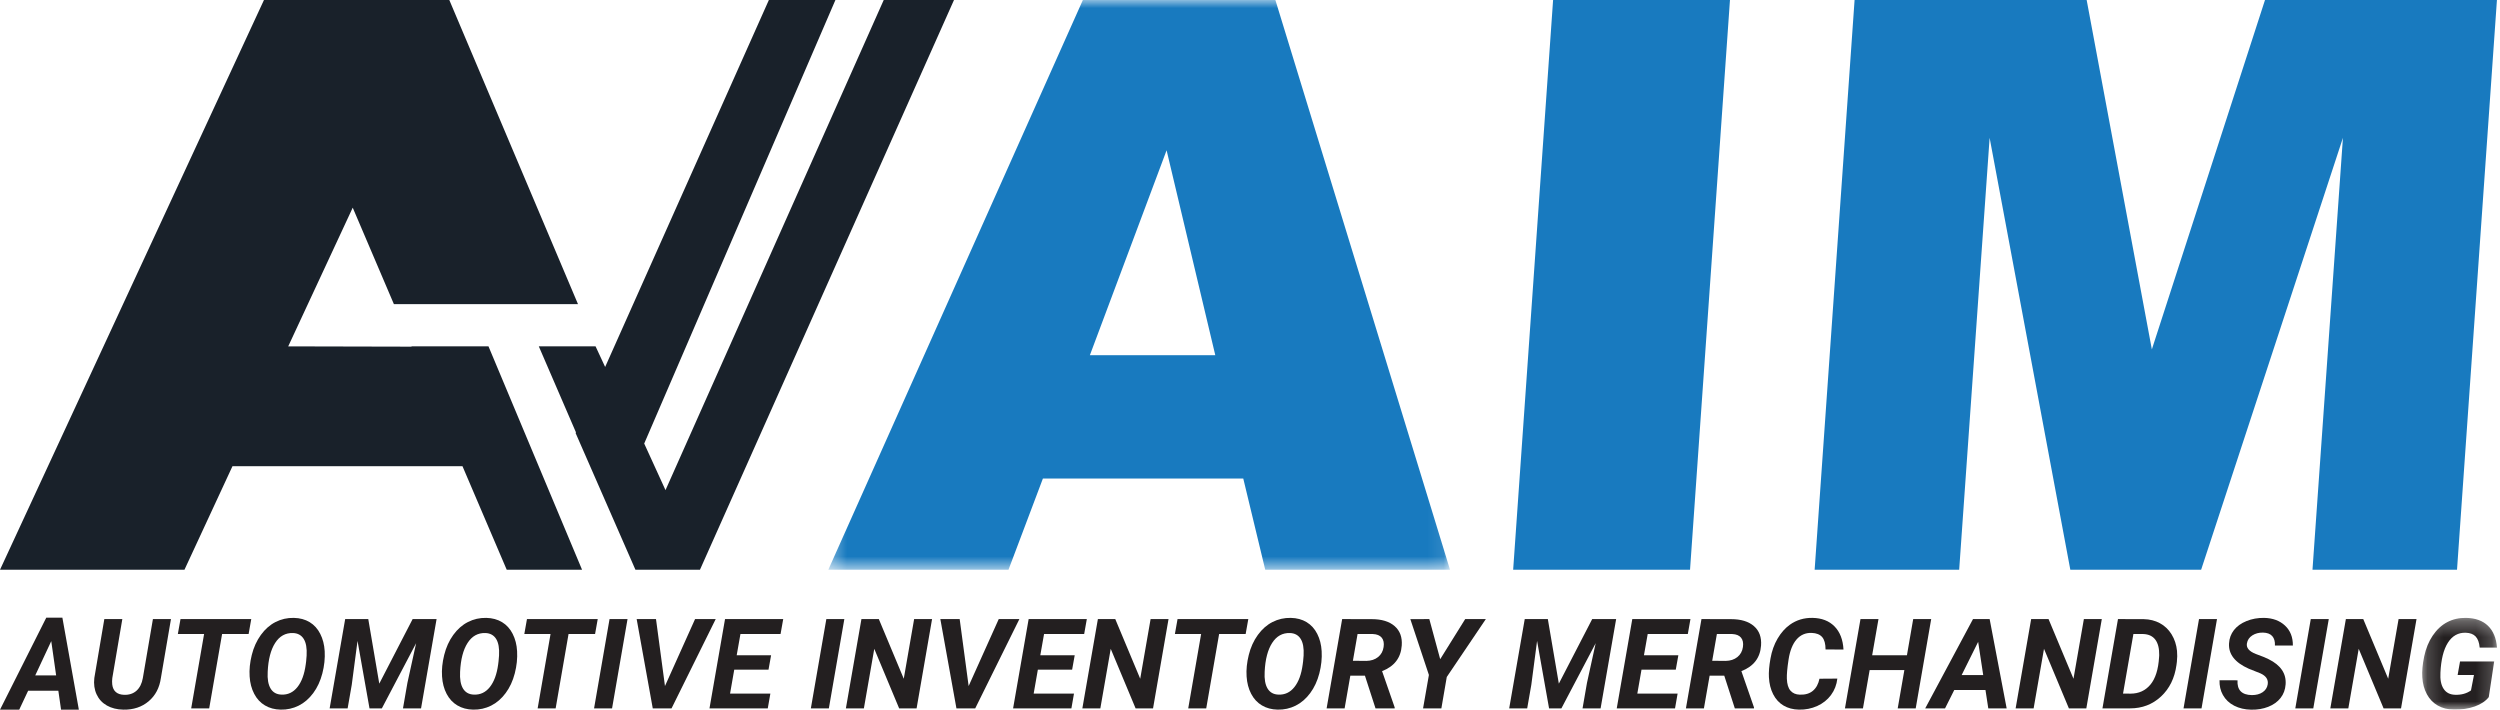 <svg width="155" height="44" viewBox="0 0 155 44" fill="none" xmlns="http://www.w3.org/2000/svg">
<path fill-rule="evenodd" clip-rule="evenodd" d="M2.868 38.297L0 44.001H1.191L1.744 42.825H3.617L3.786 44.001H4.889L3.868 38.297H2.868ZM3.178 39.75L3.48 41.873H2.186L3.178 39.75Z" fill="#231F20"/>
<path fill-rule="evenodd" clip-rule="evenodd" d="M10.6 38.383L9.976 42.033C9.889 42.644 9.635 43.127 9.214 43.481C8.793 43.836 8.27 44.009 7.645 43.998C7.254 43.991 6.915 43.905 6.626 43.742C6.338 43.578 6.125 43.348 5.989 43.05C5.851 42.752 5.804 42.414 5.848 42.037L6.468 38.383H7.584L6.963 42.04C6.946 42.182 6.944 42.316 6.959 42.44C7.01 42.85 7.255 43.063 7.695 43.079C8.009 43.089 8.267 43.002 8.468 42.82C8.668 42.637 8.798 42.376 8.856 42.037L9.481 38.383H10.6Z" fill="#231F20"/>
<path fill-rule="evenodd" clip-rule="evenodd" d="M15.415 39.307H13.77L12.97 43.919H11.854L12.654 39.307H11.027L11.191 38.383H15.578L15.415 39.307Z" fill="#231F20"/>
<path fill-rule="evenodd" clip-rule="evenodd" d="M18.981 41.001L19.011 40.64C19.036 40.189 18.976 39.846 18.83 39.613C18.684 39.38 18.463 39.258 18.166 39.248C17.701 39.233 17.332 39.438 17.059 39.864C16.786 40.29 16.632 40.886 16.597 41.651C16.571 42.1 16.631 42.445 16.776 42.687C16.92 42.929 17.145 43.056 17.45 43.066C17.848 43.083 18.178 42.928 18.44 42.6C18.701 42.272 18.872 41.807 18.954 41.206L18.981 41.001ZM17.4 43.997C17.032 43.989 16.707 43.903 16.427 43.736C16.146 43.571 15.924 43.331 15.761 43.018C15.597 42.705 15.502 42.346 15.477 41.94C15.449 41.524 15.493 41.081 15.61 40.609C15.727 40.138 15.915 39.724 16.174 39.366C16.433 39.009 16.737 38.741 17.086 38.564C17.435 38.386 17.813 38.301 18.219 38.309C18.592 38.317 18.918 38.405 19.198 38.573C19.477 38.742 19.697 38.984 19.856 39.3C20.016 39.615 20.108 39.973 20.131 40.373C20.156 40.82 20.108 41.279 19.986 41.75C19.864 42.221 19.675 42.63 19.419 42.974C19.162 43.319 18.862 43.578 18.518 43.75C18.174 43.922 17.801 44.005 17.4 43.997Z" fill="#231F20"/>
<path fill-rule="evenodd" clip-rule="evenodd" d="M22.833 38.383L23.515 42.386L25.583 38.383H27.068L26.105 43.919H24.985L25.259 42.341L25.8 39.877L23.675 43.919H22.909L22.167 39.736L21.808 42.462L21.553 43.919H20.438L21.401 38.383H22.833Z" fill="#231F20"/>
<path fill-rule="evenodd" clip-rule="evenodd" d="M30.91 41.001L30.941 40.64C30.966 40.189 30.906 39.846 30.76 39.613C30.614 39.38 30.392 39.258 30.095 39.248C29.631 39.233 29.262 39.438 28.989 39.864C28.716 40.29 28.562 40.886 28.526 41.651C28.501 42.1 28.561 42.445 28.705 42.687C28.85 42.929 29.075 43.056 29.379 43.066C29.778 43.083 30.108 42.928 30.369 42.6C30.631 42.272 30.802 41.807 30.884 41.206L30.91 41.001ZM29.33 43.997C28.962 43.989 28.637 43.903 28.357 43.736C28.076 43.571 27.854 43.331 27.69 43.018C27.526 42.705 27.432 42.346 27.407 41.94C27.378 41.524 27.423 41.081 27.54 40.609C27.657 40.138 27.844 39.724 28.103 39.366C28.362 39.009 28.666 38.741 29.016 38.564C29.364 38.386 29.742 38.301 30.149 38.309C30.522 38.317 30.848 38.405 31.127 38.573C31.407 38.742 31.626 38.984 31.786 39.3C31.946 39.615 32.038 39.973 32.06 40.373C32.086 40.82 32.038 41.279 31.916 41.75C31.794 42.221 31.605 42.63 31.348 42.974C31.092 43.319 30.791 43.578 30.448 43.75C30.104 43.922 29.731 44.005 29.33 43.997Z" fill="#231F20"/>
<path fill-rule="evenodd" clip-rule="evenodd" d="M36.895 39.307H35.25L34.45 43.919H33.334L34.134 39.307H32.508L32.672 38.383H37.059L36.895 39.307Z" fill="#231F20"/>
<path fill-rule="evenodd" clip-rule="evenodd" d="M37.948 43.919H36.832L37.792 38.383H38.907L37.948 43.919Z" fill="#231F20"/>
<path fill-rule="evenodd" clip-rule="evenodd" d="M41.228 42.535L43.094 38.383H44.374L41.636 43.919H40.471L39.473 38.383H40.672L41.228 42.535Z" fill="#231F20"/>
<path fill-rule="evenodd" clip-rule="evenodd" d="M47.648 41.52H45.523L45.264 43.002H47.763L47.602 43.919H43.988L44.952 38.383H48.559L48.395 39.307H45.908L45.675 40.626H47.808L47.648 41.52Z" fill="#231F20"/>
<path fill-rule="evenodd" clip-rule="evenodd" d="M51.389 43.919H50.273L51.233 38.383H52.349L51.389 43.919Z" fill="#231F20"/>
<path fill-rule="evenodd" clip-rule="evenodd" d="M56.829 43.919H55.747L54.205 40.227L53.561 43.919H52.445L53.409 38.383H54.487L56.033 42.082L56.676 38.383H57.788L56.829 43.919Z" fill="#231F20"/>
<path fill-rule="evenodd" clip-rule="evenodd" d="M60.056 42.535L61.922 38.383H63.202L60.464 43.919H59.299L58.301 38.383H59.5L60.056 42.535Z" fill="#231F20"/>
<path fill-rule="evenodd" clip-rule="evenodd" d="M66.472 41.52H64.347L64.088 43.002H66.587L66.427 43.919H62.812L63.776 38.383H67.383L67.219 39.307H64.732L64.499 40.626H66.632L66.472 41.52Z" fill="#231F20"/>
<path fill-rule="evenodd" clip-rule="evenodd" d="M71.489 43.919H70.407L68.865 40.227L68.221 43.919H67.106L68.069 38.383H69.147L70.693 42.082L71.337 38.383H72.449L71.489 43.919Z" fill="#231F20"/>
<path fill-rule="evenodd" clip-rule="evenodd" d="M77.231 39.307H75.586L74.786 43.919H73.67L74.47 39.307H72.844L73.008 38.383H77.395L77.231 39.307Z" fill="#231F20"/>
<path fill-rule="evenodd" clip-rule="evenodd" d="M80.793 41.001L80.824 40.64C80.849 40.189 80.789 39.846 80.643 39.613C80.497 39.38 80.275 39.258 79.978 39.248C79.513 39.233 79.145 39.438 78.872 39.864C78.599 40.29 78.444 40.886 78.409 41.651C78.383 42.1 78.443 42.445 78.588 42.687C78.733 42.929 78.957 43.056 79.262 43.066C79.661 43.083 79.991 42.928 80.252 42.6C80.514 42.272 80.685 41.807 80.766 41.206L80.793 41.001ZM79.213 43.997C78.844 43.989 78.52 43.903 78.24 43.736C77.959 43.571 77.737 43.331 77.573 43.018C77.409 42.705 77.315 42.346 77.289 41.94C77.261 41.524 77.306 41.081 77.423 40.609C77.539 40.138 77.727 39.724 77.986 39.366C78.245 39.009 78.549 38.741 78.898 38.564C79.247 38.386 79.625 38.301 80.031 38.309C80.405 38.317 80.731 38.405 81.01 38.573C81.289 38.742 81.509 38.984 81.669 39.3C81.829 39.615 81.92 39.973 81.943 40.373C81.969 40.82 81.92 41.279 81.799 41.75C81.677 42.221 81.487 42.63 81.231 42.974C80.975 43.319 80.674 43.578 80.33 43.75C79.986 43.922 79.614 44.005 79.213 43.997Z" fill="#231F20"/>
<path fill-rule="evenodd" clip-rule="evenodd" d="M83.88 40.968L84.71 40.976C85.005 40.971 85.248 40.892 85.439 40.738C85.631 40.585 85.746 40.376 85.784 40.113C85.82 39.867 85.78 39.674 85.666 39.535C85.552 39.395 85.37 39.321 85.122 39.31L84.169 39.307L83.88 40.968ZM84.626 41.892H83.72L83.366 43.919H82.25L83.214 38.383L85.049 38.387C85.664 38.387 86.137 38.531 86.468 38.82C86.799 39.109 86.946 39.511 86.908 40.025C86.854 40.786 86.448 41.314 85.689 41.611L86.47 43.858V43.919H85.282L84.626 41.892Z" fill="#231F20"/>
<path fill-rule="evenodd" clip-rule="evenodd" d="M89.292 40.87L90.842 38.383H92.122L89.7 41.972L89.365 43.919H88.23L88.592 41.847L87.441 38.387L88.618 38.383L89.292 40.87Z" fill="#231F20"/>
<path fill-rule="evenodd" clip-rule="evenodd" d="M95.966 38.383L96.648 42.386L98.716 38.383H100.201L99.237 43.919H98.118L98.392 42.341L98.933 39.877L96.807 43.919H96.042L95.299 39.736L94.941 42.462L94.686 43.919H93.57L94.534 38.383H95.966Z" fill="#231F20"/>
<path fill-rule="evenodd" clip-rule="evenodd" d="M103.898 41.52H101.773L101.514 43.002H104.012L103.852 43.919H100.238L101.202 38.383H104.808L104.645 39.307H102.158L101.925 40.626H104.058L103.898 41.52Z" fill="#231F20"/>
<path fill-rule="evenodd" clip-rule="evenodd" d="M106.157 40.968L106.988 40.976C107.282 40.971 107.525 40.892 107.717 40.738C107.909 40.585 108.024 40.376 108.062 40.113C108.097 39.867 108.058 39.674 107.944 39.535C107.829 39.395 107.648 39.321 107.399 39.31L106.447 39.307L106.157 40.968ZM106.904 41.892H105.997L105.643 43.919H104.527L105.491 38.383L107.327 38.387C107.941 38.387 108.414 38.531 108.745 38.82C109.077 39.109 109.223 39.511 109.185 40.025C109.132 40.786 108.726 41.314 107.966 41.611L108.747 43.858V43.919H107.559L106.904 41.892Z" fill="#231F20"/>
<path fill-rule="evenodd" clip-rule="evenodd" d="M113.915 42.073C113.872 42.456 113.741 42.795 113.523 43.09C113.305 43.386 113.02 43.612 112.67 43.771C112.32 43.929 111.941 44.005 111.535 43.997C111.169 43.989 110.851 43.905 110.579 43.744C110.307 43.583 110.094 43.35 109.937 43.045C109.781 42.739 109.693 42.387 109.673 41.989C109.655 41.678 109.687 41.29 109.77 40.826C109.852 40.362 110 39.95 110.212 39.59C110.424 39.23 110.676 38.945 110.968 38.735C111.379 38.441 111.848 38.299 112.377 38.309C112.95 38.319 113.405 38.496 113.742 38.839C114.078 39.183 114.263 39.66 114.296 40.271L113.184 40.267C113.184 39.917 113.114 39.661 112.975 39.499C112.835 39.337 112.618 39.251 112.323 39.24C111.943 39.228 111.63 39.364 111.385 39.647C111.14 39.931 110.975 40.346 110.891 40.891C110.81 41.42 110.775 41.817 110.785 42.081C110.797 42.415 110.872 42.662 111.009 42.82C111.147 42.979 111.338 43.062 111.585 43.069C111.925 43.082 112.197 43.001 112.401 42.828C112.606 42.654 112.741 42.405 112.807 42.081L113.915 42.073Z" fill="#231F20"/>
<path fill-rule="evenodd" clip-rule="evenodd" d="M118.774 43.919H117.658L118.07 41.546H115.918L115.503 43.919H114.387L115.35 38.383H116.466L116.074 40.626H118.23L118.618 38.383H119.734L118.774 43.919Z" fill="#231F20"/>
<path fill-rule="evenodd" clip-rule="evenodd" d="M121.622 41.854H122.959L122.646 39.793L121.622 41.854ZM123.099 42.778H121.165L120.593 43.919H119.363L122.326 38.383H123.358L124.413 43.919H123.274L123.099 42.778Z" fill="#231F20"/>
<path fill-rule="evenodd" clip-rule="evenodd" d="M129.352 43.919H128.271L126.728 40.227L126.085 43.919H124.969L125.932 38.383H127.01L128.556 42.082L129.2 38.383H130.312L129.352 43.919Z" fill="#231F20"/>
<path fill-rule="evenodd" clip-rule="evenodd" d="M132.271 39.307L131.628 43.002L132.092 43.006C132.605 43.006 133.017 42.819 133.328 42.443C133.639 42.068 133.817 41.502 133.863 40.744L133.871 40.622C133.878 40.204 133.798 39.883 133.631 39.66C133.463 39.437 133.213 39.321 132.88 39.31L132.271 39.307ZM130.352 43.919L131.315 38.383L132.907 38.387C133.28 38.394 133.616 38.478 133.914 38.639C134.213 38.8 134.455 39.032 134.64 39.333C134.825 39.635 134.937 39.975 134.975 40.352C134.995 40.573 134.993 40.798 134.967 41.029L134.941 41.231C134.829 42.042 134.51 42.692 133.983 43.183C133.456 43.673 132.817 43.919 132.065 43.919H130.352Z" fill="#231F20"/>
<path fill-rule="evenodd" clip-rule="evenodd" d="M136.495 43.919H135.379L136.339 38.383H137.454L136.495 43.919Z" fill="#231F20"/>
<path fill-rule="evenodd" clip-rule="evenodd" d="M140.596 42.442C140.649 42.14 140.501 41.909 140.15 41.75L139.416 41.457C138.562 41.077 138.157 40.553 138.201 39.887C138.218 39.578 138.32 39.304 138.505 39.065C138.691 38.827 138.951 38.64 139.286 38.505C139.621 38.369 139.983 38.304 140.371 38.309C140.907 38.319 141.34 38.478 141.67 38.786C142 39.094 142.163 39.507 142.158 40.024H141.046C141.058 39.773 141.003 39.578 140.88 39.438C140.757 39.299 140.566 39.227 140.307 39.221C140.053 39.216 139.832 39.274 139.644 39.394C139.456 39.515 139.344 39.68 139.309 39.891C139.261 40.167 139.446 40.386 139.865 40.548L140.368 40.739L140.657 40.871C141.406 41.242 141.756 41.761 141.708 42.43C141.685 42.757 141.581 43.039 141.394 43.276C141.207 43.513 140.954 43.695 140.632 43.822C140.311 43.948 139.958 44.008 139.572 44C139.178 43.993 138.828 43.911 138.521 43.754C138.213 43.596 137.98 43.374 137.82 43.088C137.67 42.822 137.6 42.518 137.61 42.176L138.726 42.179C138.691 42.78 138.987 43.086 139.614 43.096C139.885 43.096 140.109 43.036 140.284 42.917C140.459 42.798 140.563 42.639 140.596 42.442Z" fill="#231F20"/>
<path fill-rule="evenodd" clip-rule="evenodd" d="M143.424 43.919H142.309L143.268 38.383H144.384L143.424 43.919Z" fill="#231F20"/>
<path fill-rule="evenodd" clip-rule="evenodd" d="M148.864 43.919H147.782L146.24 40.227L145.596 43.919H144.48L145.444 38.383H146.522L148.068 42.082L148.712 38.383H149.824L148.864 43.919Z" fill="#231F20"/>
<mask id="mask0_6805_47263" style="mask-type:alpha" maskUnits="userSpaceOnUse" x="150" y="38" width="5" height="6">
<path d="M150.176 38.309H154.814V43.994H150.176V38.309Z" fill="white"/>
</mask>
<g mask="url(#mask0_6805_47263)">
<path fill-rule="evenodd" clip-rule="evenodd" d="M154.304 43.221C154.106 43.472 153.816 43.666 153.434 43.801C153.052 43.937 152.621 44.001 152.141 43.993C151.763 43.991 151.43 43.908 151.143 43.744C150.856 43.581 150.63 43.345 150.465 43.039C150.3 42.732 150.206 42.382 150.183 41.989C150.158 41.624 150.197 41.195 150.299 40.702C150.402 40.209 150.579 39.777 150.829 39.406C151.079 39.035 151.379 38.757 151.729 38.573C152.08 38.389 152.468 38.301 152.895 38.309C153.474 38.319 153.927 38.482 154.254 38.798C154.582 39.113 154.769 39.565 154.814 40.153L153.74 40.149C153.712 39.84 153.63 39.612 153.493 39.465C153.356 39.318 153.151 39.239 152.88 39.229C152.41 39.214 152.04 39.42 151.77 39.847C151.499 40.274 151.345 40.893 151.307 41.704C151.281 42.138 151.348 42.474 151.507 42.712C151.665 42.95 151.907 43.072 152.232 43.077C152.61 43.087 152.933 42.997 153.2 42.807L153.386 41.852H152.373L152.522 41.012H154.639L154.304 43.221Z" fill="#231F20"/>
</g>
<mask id="mask1_6805_47263" style="mask-type:alpha" maskUnits="userSpaceOnUse" x="51" y="0" width="39" height="36">
<path d="M51.355 0H89.901V35.325H51.355V0Z" fill="white"/>
</mask>
<g mask="url(#mask1_6805_47263)">
<path fill-rule="evenodd" clip-rule="evenodd" d="M67.572 22.023L72.329 9.317L75.348 22.023H67.572ZM67.139 0L51.355 35.325H62.526L64.661 29.667H77.082L78.445 35.325H89.901L79.073 0H67.139Z" fill="#187ABF"/>
</g>
<path fill-rule="evenodd" clip-rule="evenodd" d="M93.816 35.325H104.782L107.258 0H96.292L93.816 35.325Z" fill="#187ABF"/>
<path fill-rule="evenodd" clip-rule="evenodd" d="M140.43 0L133.415 21.662L129.373 0H114.984L112.508 35.325H121.469L123.357 8.545L128.36 35.325H136.47L145.262 8.545L143.374 35.325H152.335L154.81 0H140.43Z" fill="#187ABF"/>
<path fill-rule="evenodd" clip-rule="evenodd" d="M54.791 0L41.261 30.388L39.941 27.5L51.796 0H47.67L37.519 22.752L36.925 21.474H33.406L35.709 26.807L35.689 26.852L39.397 35.325H43.376H43.397L59.148 0H54.791Z" fill="#19212A"/>
<path fill-rule="evenodd" clip-rule="evenodd" d="M16.366 0L0 35.325H11.436L14.414 28.903H28.673L31.417 35.325H36.088L30.286 21.474H25.511L25.519 21.493L17.869 21.475L21.869 12.876L24.422 18.858H35.836L27.857 0H16.366Z" fill="#19212A"/>
</svg>
